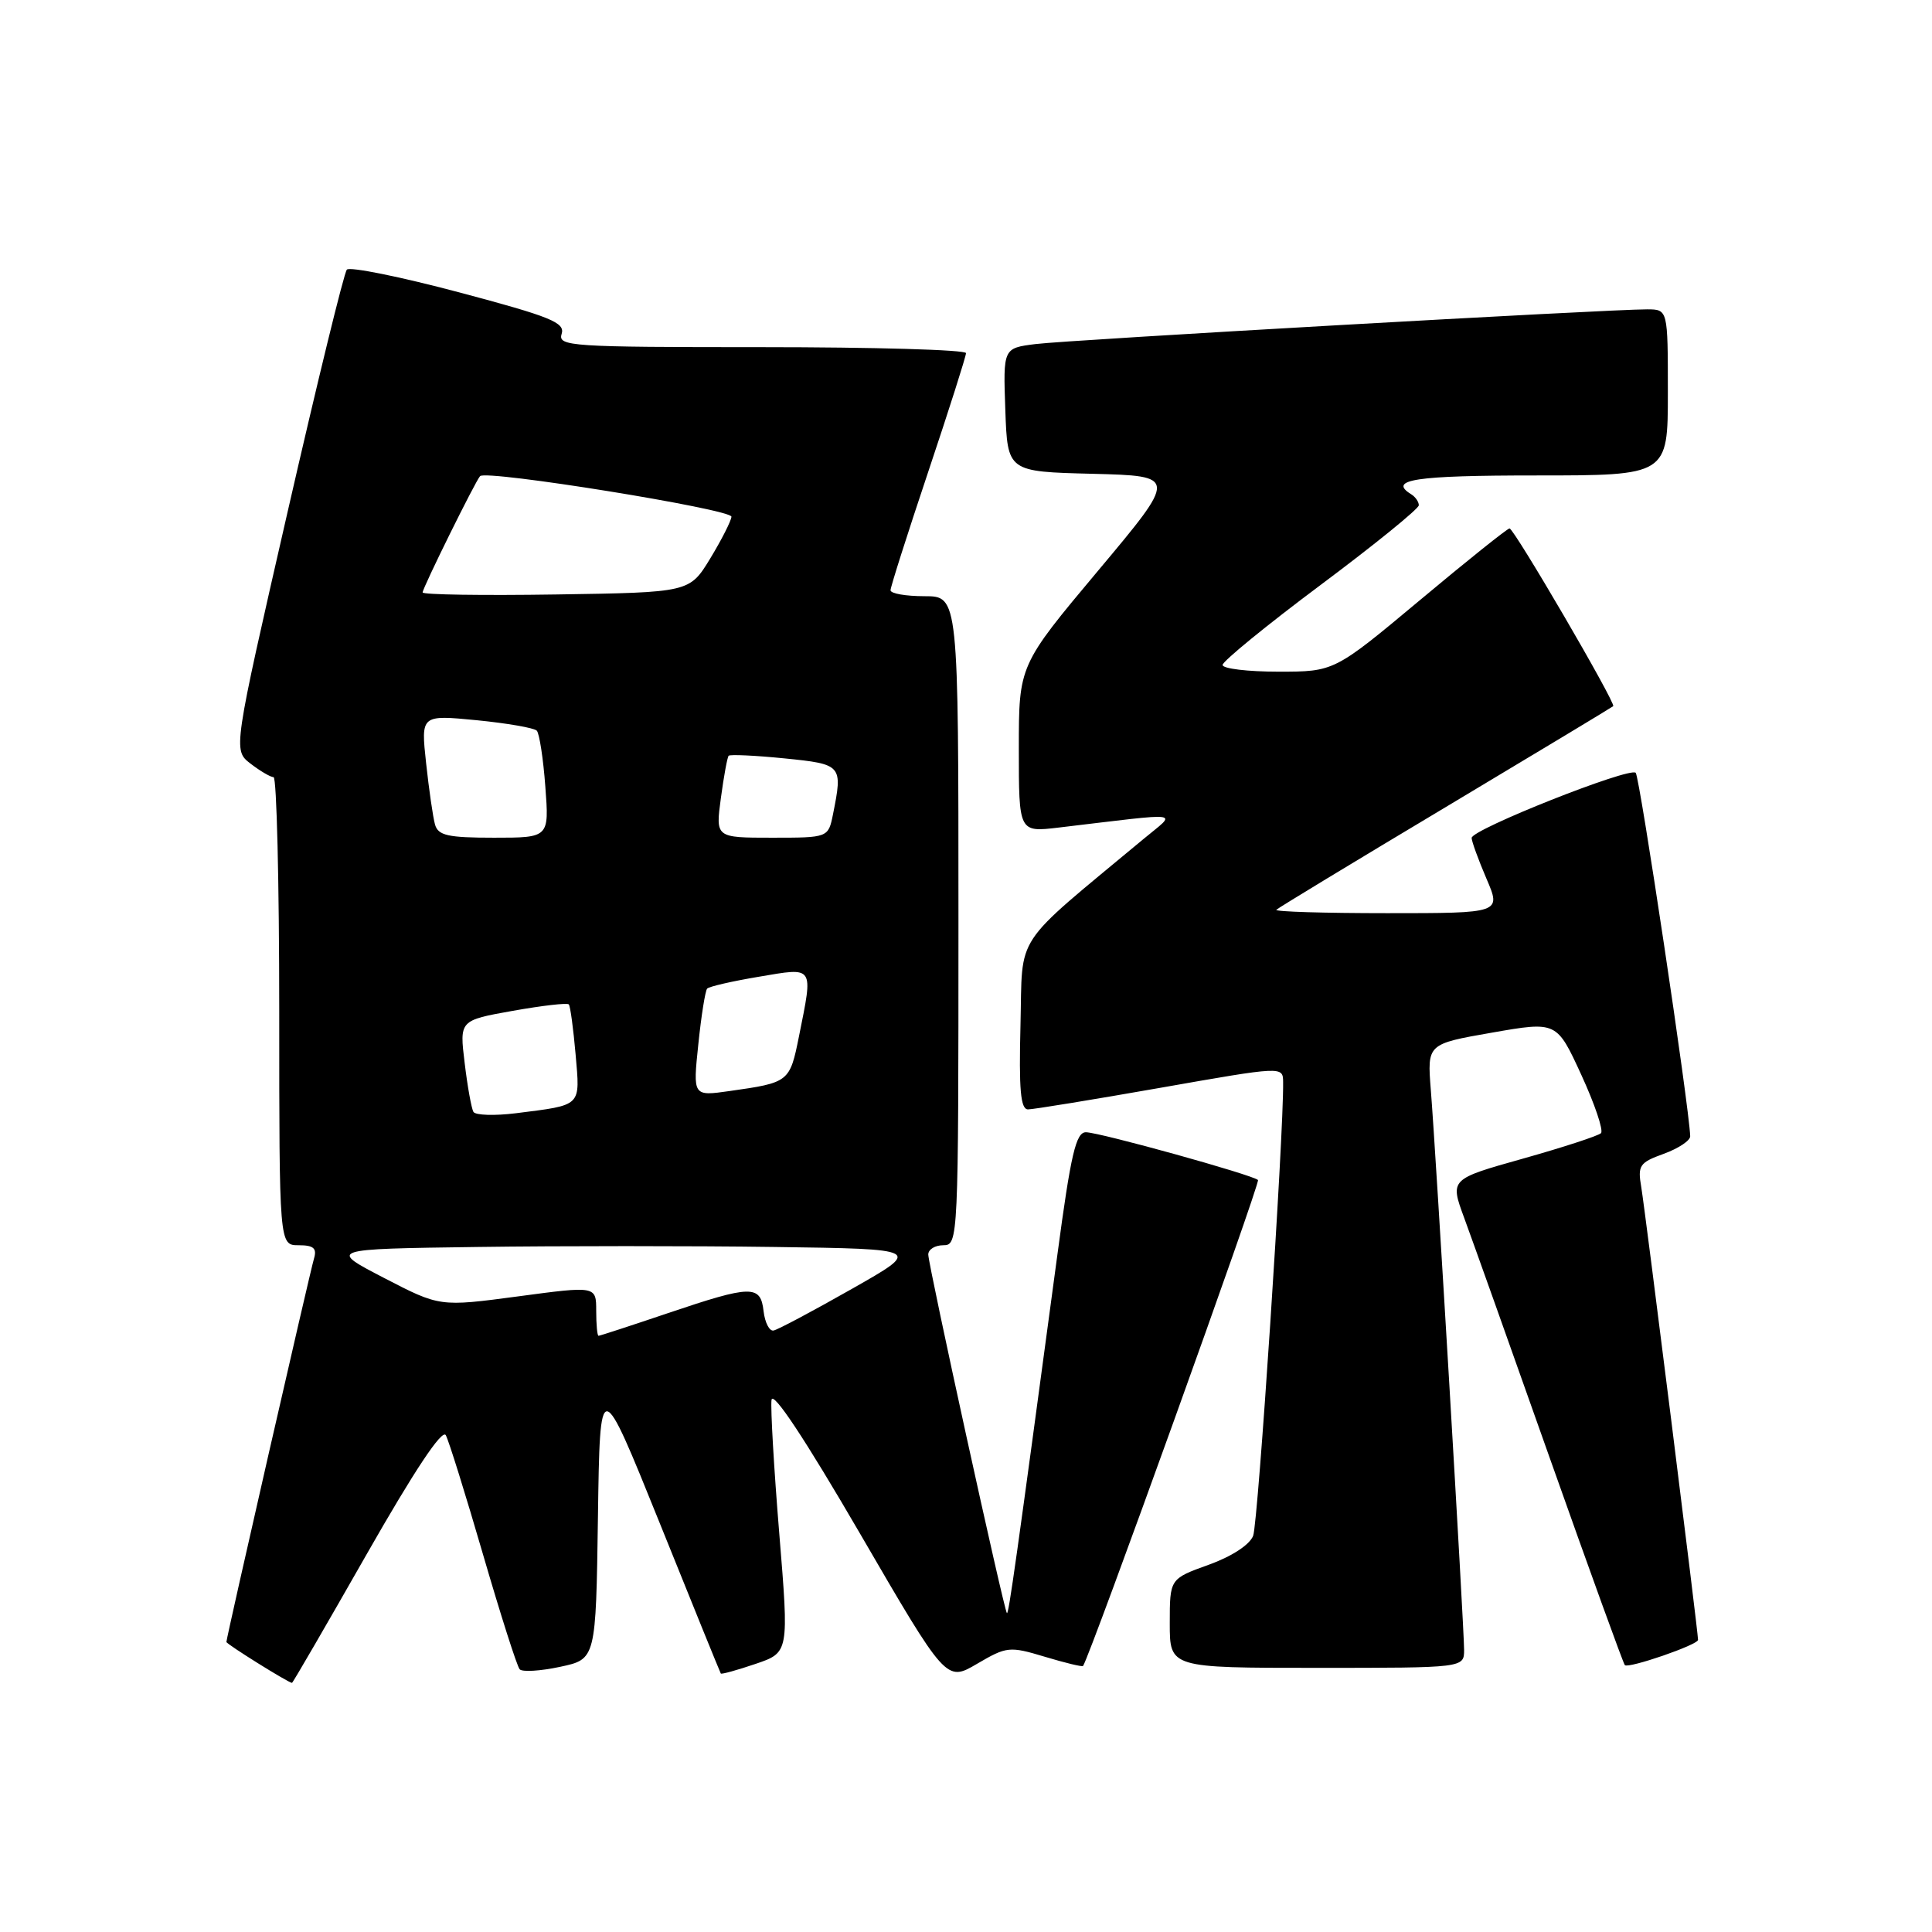 <?xml version="1.0" encoding="UTF-8" standalone="no"?>
<!DOCTYPE svg PUBLIC "-//W3C//DTD SVG 1.1//EN" "http://www.w3.org/Graphics/SVG/1.1/DTD/svg11.dtd" >
<svg xmlns="http://www.w3.org/2000/svg" xmlns:xlink="http://www.w3.org/1999/xlink" version="1.1" viewBox="0 0 256 256">
 <g >
 <path fill="currentColor"
d=" M 48.60 205.92 C 54.90 194.87 58.59 189.31 59.07 190.17 C 59.47 190.90 61.69 198.03 64.01 206.00 C 66.33 213.97 68.51 220.81 68.86 221.19 C 69.21 221.57 71.63 221.42 74.23 220.86 C 78.96 219.85 78.96 219.85 79.23 201.03 C 79.50 182.20 79.50 182.20 87.43 201.85 C 91.78 212.66 95.42 221.61 95.51 221.75 C 95.59 221.88 97.66 221.31 100.10 220.48 C 104.55 218.97 104.55 218.97 103.26 203.23 C 102.55 194.58 102.09 186.60 102.23 185.50 C 102.40 184.23 106.65 190.65 113.94 203.18 C 125.38 222.86 125.38 222.86 129.47 220.46 C 133.40 218.16 133.76 218.12 138.45 219.53 C 141.13 220.34 143.41 220.89 143.51 220.75 C 144.46 219.38 167.03 156.70 166.69 156.36 C 166.02 155.68 145.77 150.06 143.90 150.03 C 142.57 150.01 141.90 152.87 140.11 166.25 C 134.63 207.01 133.65 213.98 133.42 213.75 C 133.03 213.36 123.00 167.61 123.00 166.23 C 123.00 165.55 123.90 165.00 125.00 165.00 C 126.97 165.00 127.00 164.33 127.00 122.00 C 127.00 79.00 127.00 79.00 122.50 79.00 C 120.03 79.00 118.00 78.65 118.00 78.21 C 118.00 77.78 120.25 70.71 123.00 62.50 C 125.75 54.29 128.00 47.22 128.00 46.79 C 128.00 46.35 115.82 46.00 100.93 46.00 C 75.59 46.00 73.90 45.89 74.42 44.25 C 74.90 42.74 72.99 41.97 60.81 38.73 C 53.01 36.66 46.33 35.31 45.96 35.73 C 45.58 36.15 42.04 50.65 38.08 67.95 C 30.88 99.40 30.88 99.40 33.19 101.18 C 34.46 102.16 35.84 102.97 36.25 102.98 C 36.66 102.99 37.00 116.95 37.00 134.00 C 37.00 165.00 37.00 165.00 39.57 165.00 C 41.55 165.00 42.01 165.40 41.61 166.75 C 41.07 168.55 30.00 217.00 30.00 217.57 C 30.00 217.85 38.20 222.97 38.69 222.99 C 38.79 223.00 43.25 215.31 48.60 205.92 Z  M 194.00 218.61 C 194.00 215.67 190.27 152.80 189.59 144.41 C 189.11 138.33 189.11 138.33 197.69 136.83 C 206.27 135.33 206.27 135.33 209.53 142.42 C 211.32 146.31 212.49 149.79 212.14 150.15 C 211.79 150.50 207.14 152.02 201.81 153.52 C 192.12 156.24 192.12 156.24 194.01 161.37 C 195.05 164.19 200.19 178.60 205.42 193.39 C 210.66 208.18 215.10 220.44 215.30 220.64 C 215.79 221.12 225.00 217.95 225.00 217.29 C 225.00 216.21 217.99 160.37 217.48 157.33 C 216.98 154.42 217.23 154.05 220.47 152.88 C 222.41 152.17 223.98 151.13 223.96 150.55 C 223.83 146.65 217.27 102.93 216.74 102.40 C 215.93 101.60 195.00 109.90 195.00 111.03 C 195.00 111.47 195.88 113.90 196.96 116.42 C 198.93 121.00 198.93 121.00 183.80 121.00 C 175.48 121.00 168.87 120.80 169.12 120.55 C 169.37 120.30 179.46 114.18 191.54 106.96 C 203.62 99.73 213.61 93.71 213.76 93.57 C 214.14 93.19 200.61 70.00 200.02 70.02 C 199.73 70.03 194.39 74.30 188.15 79.52 C 176.80 89.00 176.80 89.00 169.40 89.00 C 165.33 89.00 162.00 88.60 162.00 88.11 C 162.00 87.62 167.85 82.84 175.00 77.50 C 182.15 72.16 188.00 67.41 188.00 66.95 C 188.00 66.49 187.55 65.84 187.00 65.50 C 183.85 63.55 187.50 63.00 203.50 63.00 C 221.00 63.00 221.00 63.00 221.00 52.00 C 221.00 41.00 221.00 41.00 218.25 40.99 C 213.17 40.98 141.55 45.04 137.21 45.59 C 132.92 46.13 132.92 46.13 133.21 54.32 C 133.50 62.50 133.50 62.50 144.76 62.78 C 156.02 63.07 156.02 63.07 145.51 75.61 C 135.00 88.15 135.00 88.15 135.00 99.21 C 135.00 110.28 135.00 110.28 140.25 109.66 C 157.30 107.64 155.97 107.46 151.51 111.18 C 133.98 125.77 135.53 123.44 135.22 135.81 C 135.00 144.40 135.23 147.00 136.22 147.00 C 136.92 147.00 144.81 145.71 153.75 144.14 C 170.00 141.28 170.00 141.28 170.02 143.39 C 170.11 150.34 166.70 201.85 166.05 203.50 C 165.58 204.70 163.20 206.25 160.13 207.35 C 155.00 209.20 155.00 209.20 155.00 215.10 C 155.00 221.00 155.00 221.00 174.50 221.00 C 194.00 221.00 194.00 221.00 194.00 218.61 Z  M 79.00 173.70 C 79.00 170.39 79.00 170.39 68.63 171.78 C 58.27 173.16 58.27 173.16 50.88 169.33 C 43.50 165.50 43.50 165.50 63.25 165.23 C 74.11 165.08 91.82 165.08 102.60 165.23 C 122.20 165.50 122.20 165.50 112.85 170.80 C 107.71 173.72 103.05 176.20 102.50 176.30 C 101.95 176.41 101.36 175.26 101.18 173.75 C 100.78 170.23 99.60 170.25 88.50 174.00 C 83.62 175.65 79.48 177.00 79.31 177.00 C 79.14 177.00 79.00 175.51 79.00 173.70 Z  M 62.73 147.33 C 62.47 146.87 61.94 143.96 61.57 140.85 C 60.88 135.20 60.88 135.20 67.95 133.94 C 71.83 133.25 75.17 132.86 75.37 133.09 C 75.57 133.31 75.97 136.30 76.27 139.71 C 76.87 146.70 77.19 146.39 68.36 147.51 C 65.53 147.86 63.00 147.78 62.73 147.33 Z  M 92.53 138.38 C 92.92 134.59 93.45 131.28 93.70 131.00 C 93.94 130.72 97.04 130.01 100.57 129.42 C 107.96 128.17 107.76 127.88 105.87 137.31 C 104.65 143.39 104.56 143.45 96.66 144.57 C 91.81 145.26 91.81 145.26 92.53 138.38 Z  M 57.64 109.25 C 57.37 108.29 56.84 104.62 56.46 101.11 C 55.77 94.72 55.77 94.72 63.14 95.43 C 67.19 95.83 70.78 96.45 71.13 96.82 C 71.47 97.20 71.99 100.54 72.26 104.25 C 72.77 111.00 72.77 111.00 65.45 111.00 C 59.34 111.00 58.05 110.71 57.64 109.25 Z  M 95.52 105.75 C 95.91 102.86 96.37 100.34 96.55 100.14 C 96.73 99.95 100.06 100.10 103.94 100.49 C 111.60 101.26 111.68 101.36 110.38 107.88 C 109.75 111.00 109.75 111.00 102.28 111.00 C 94.81 111.00 94.81 111.00 95.52 105.75 Z  M 56.00 78.50 C 56.00 77.91 62.98 63.78 63.61 63.09 C 64.40 62.22 97.00 67.48 96.92 68.47 C 96.88 69.03 95.61 71.53 94.11 74.00 C 91.37 78.50 91.37 78.50 73.69 78.77 C 63.96 78.92 56.00 78.80 56.00 78.50 Z "/>
</g>
</svg>